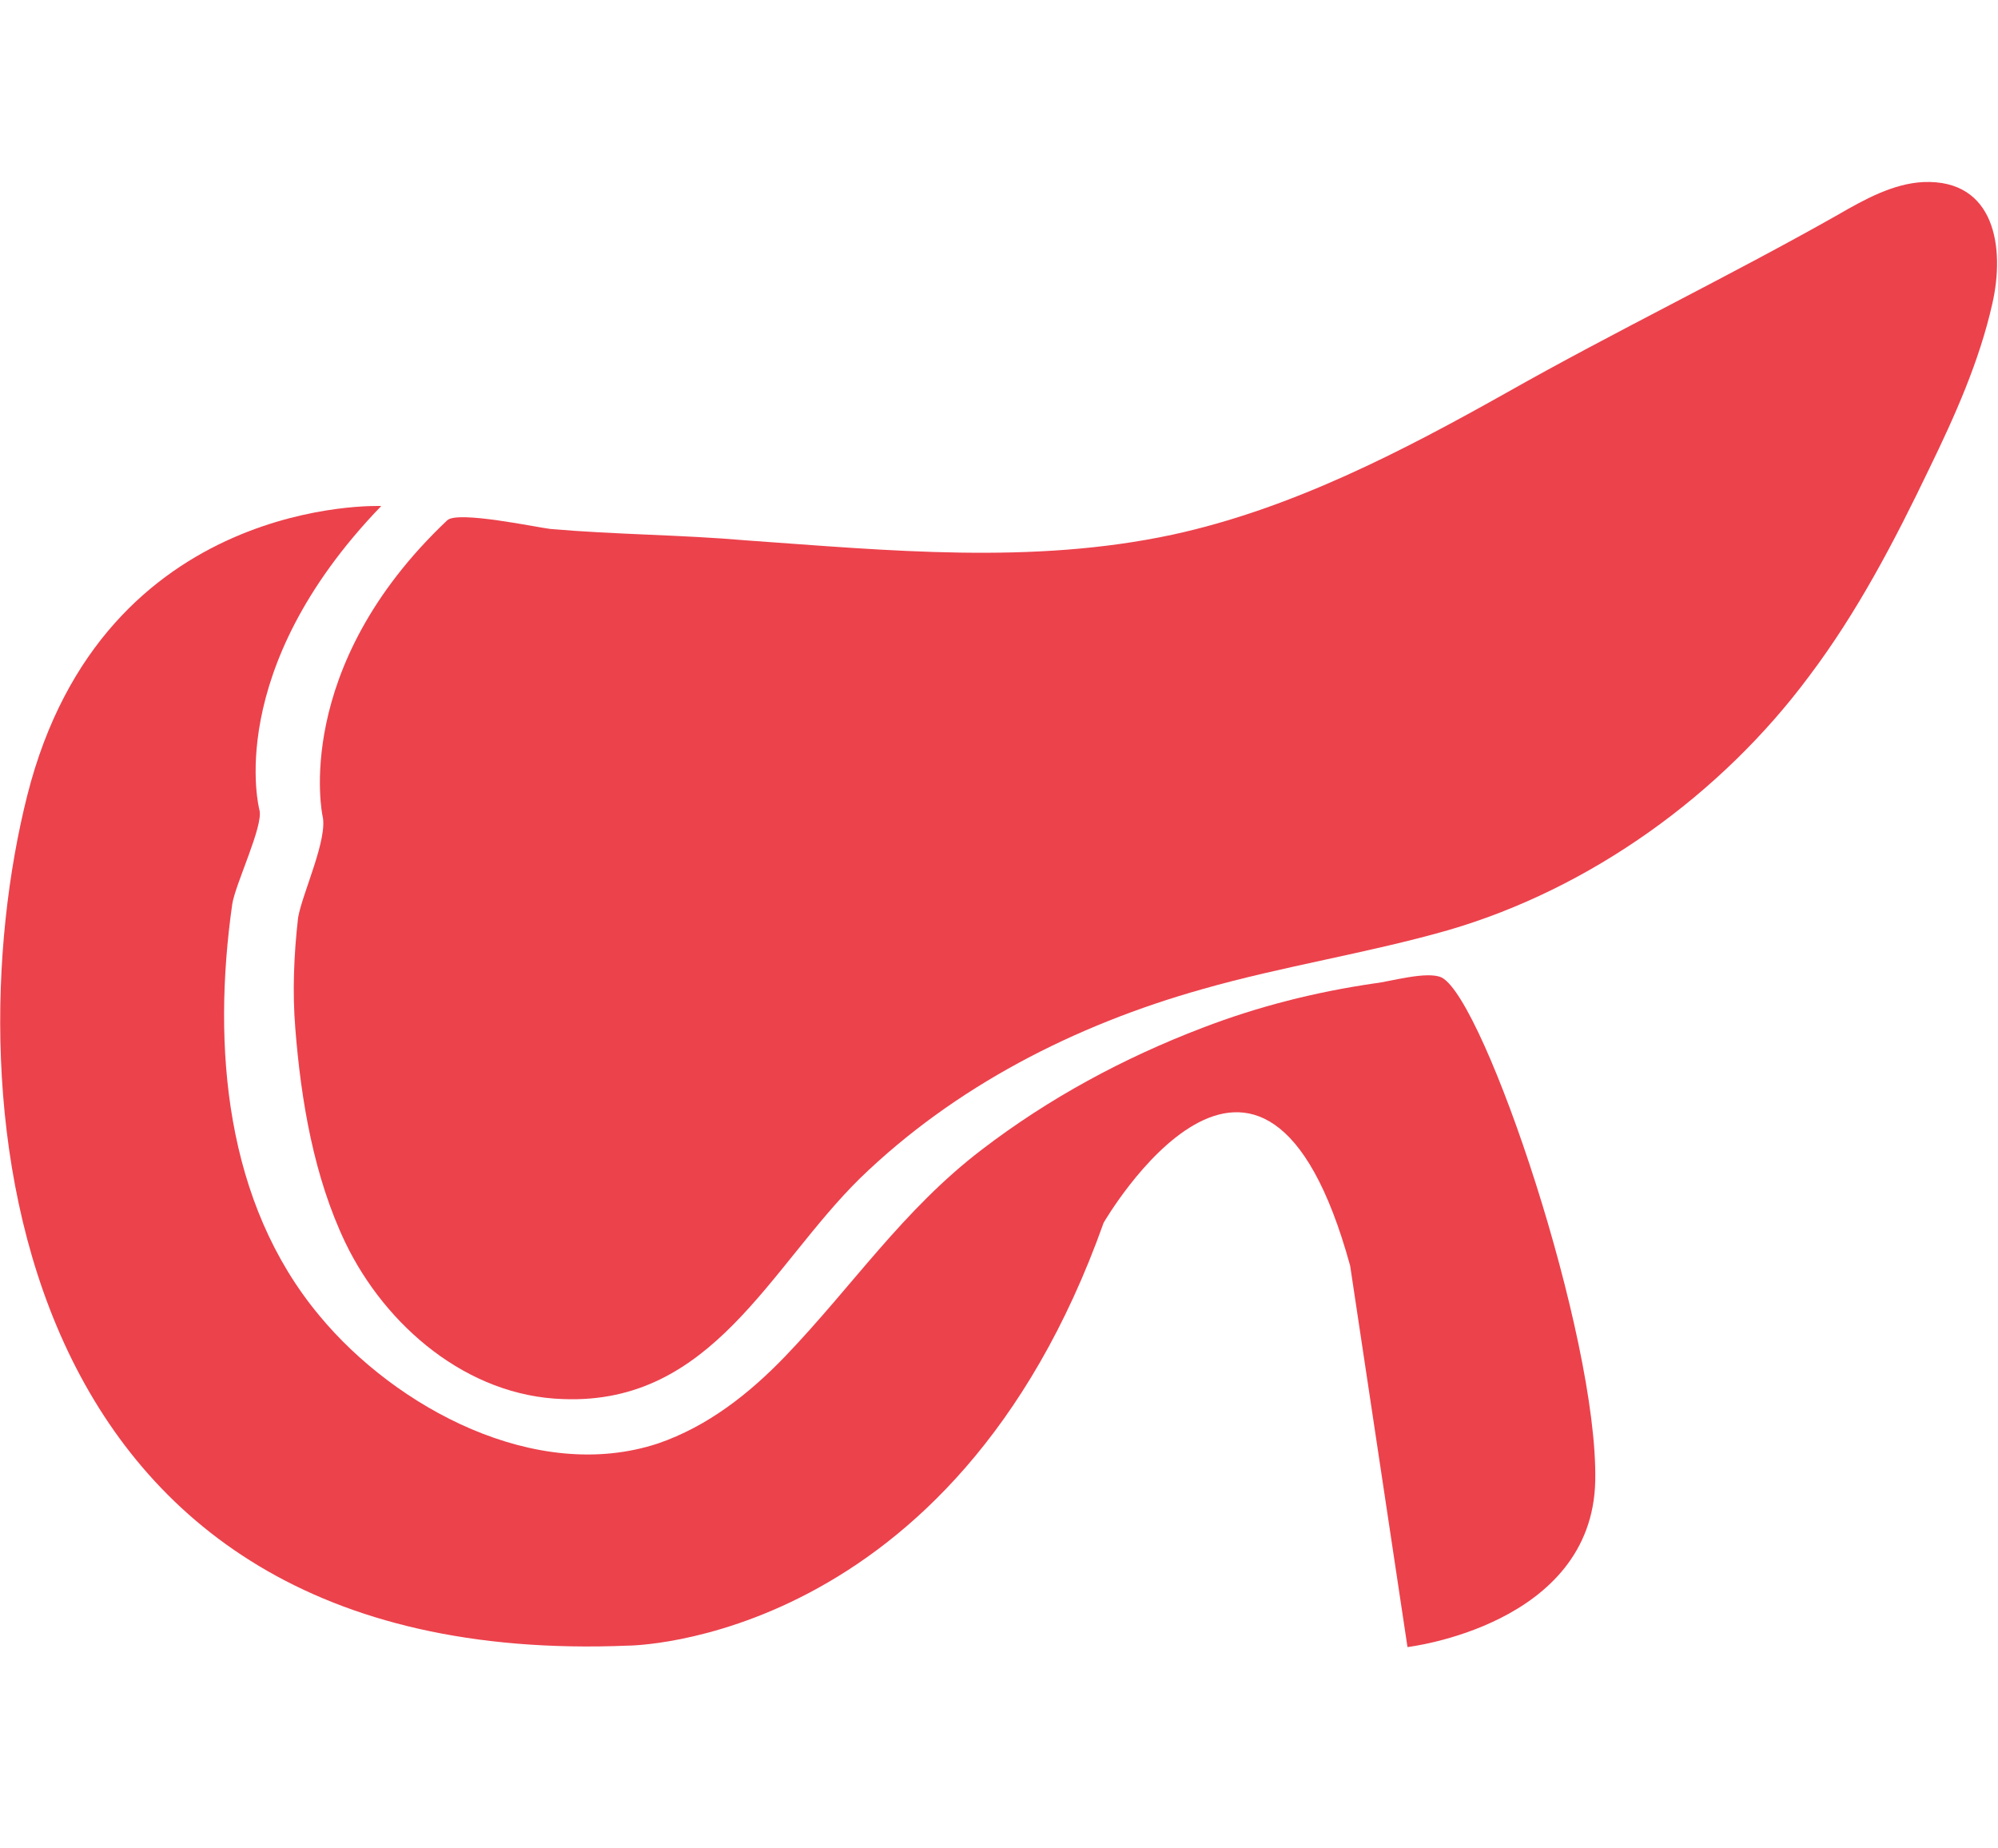 <?xml version="1.0" encoding="utf-8"?>
<!-- Generator: Adobe Illustrator 19.0.0, SVG Export Plug-In . SVG Version: 6.00 Build 0)  -->
<svg version="1.1" id="Layer_1" xmlns="http://www.w3.org/2000/svg" xmlns:xlink="http://www.w3.org/1999/xlink" x="0px" y="0px"
	 viewBox="-235 332.1 139.4 128.9" style="enable-background:new -235 332.1 139.4 128.9;" xml:space="preserve">
<style type="text/css">
	.st0{fill:#EC424C;}
</style>
<g>
	<path class="st0" d="M-216.9,388.6c0,0-2.6-9.7,8.5-21.2c0,0-19.4-0.8-24.7,20.2c-5.3,21-1.8,61.1,41.9,59.3c0,0,22.7,0,33.2-29.5
		c0,0,11.1-19.2,17.2,3l4,26.6c0,0,12.9-1.5,13.1-11.6c0.2-10.1-7.7-33.5-10.7-35.1c-1-0.5-3.7,0.3-4.7,0.4c-4.1,0.6-8.1,1.6-12,3.1
		c-5.5,2.1-10.7,4.9-15.4,8.5c-5.5,4.2-9,9.5-13.7,14.4c-2.5,2.6-5.4,4.9-8.9,6.1c-8.5,2.8-18.3-2.5-23.6-8.9
		c-6.6-7.9-7.5-18.8-6.1-28.7C-218.6,393.8-216.6,389.7-216.9,388.6z"/>
	<path class="st0" d="M-212.5,389c0,0-2.2-10.3,8.7-20.6c0.7-0.7,6.3,0.5,7.2,0.6c4.6,0.4,9.1,0.4,13.7,0.8
		c9.9,0.7,19.9,1.7,29.7-0.4c8.3-1.8,16-5.8,23.3-9.9c7.6-4.3,15.5-8.1,23.1-12.4c1.9-1.1,3.9-2.2,6-2.3c5-0.2,5.7,4.6,4.8,8.5
		c-0.9,4-2.6,7.8-4.4,11.5c-2.4,5-5,10-8.4,14.5c-6.1,8.2-15.2,14.8-25.2,17.7c-5.6,1.6-11.5,2.5-17.1,4.1
		c-8.9,2.5-17.3,6.8-23.9,13.2c-6.3,6.2-10.3,15.8-20.7,15.4c-6.7-0.2-12.4-5.1-15.2-10.9c-2.2-4.6-3.1-9.9-3.5-15
		c-0.2-2.5-0.1-5.1,0.2-7.7C-213.9,394.4-212.1,390.6-212.5,389z"/>
</g>
</svg>
